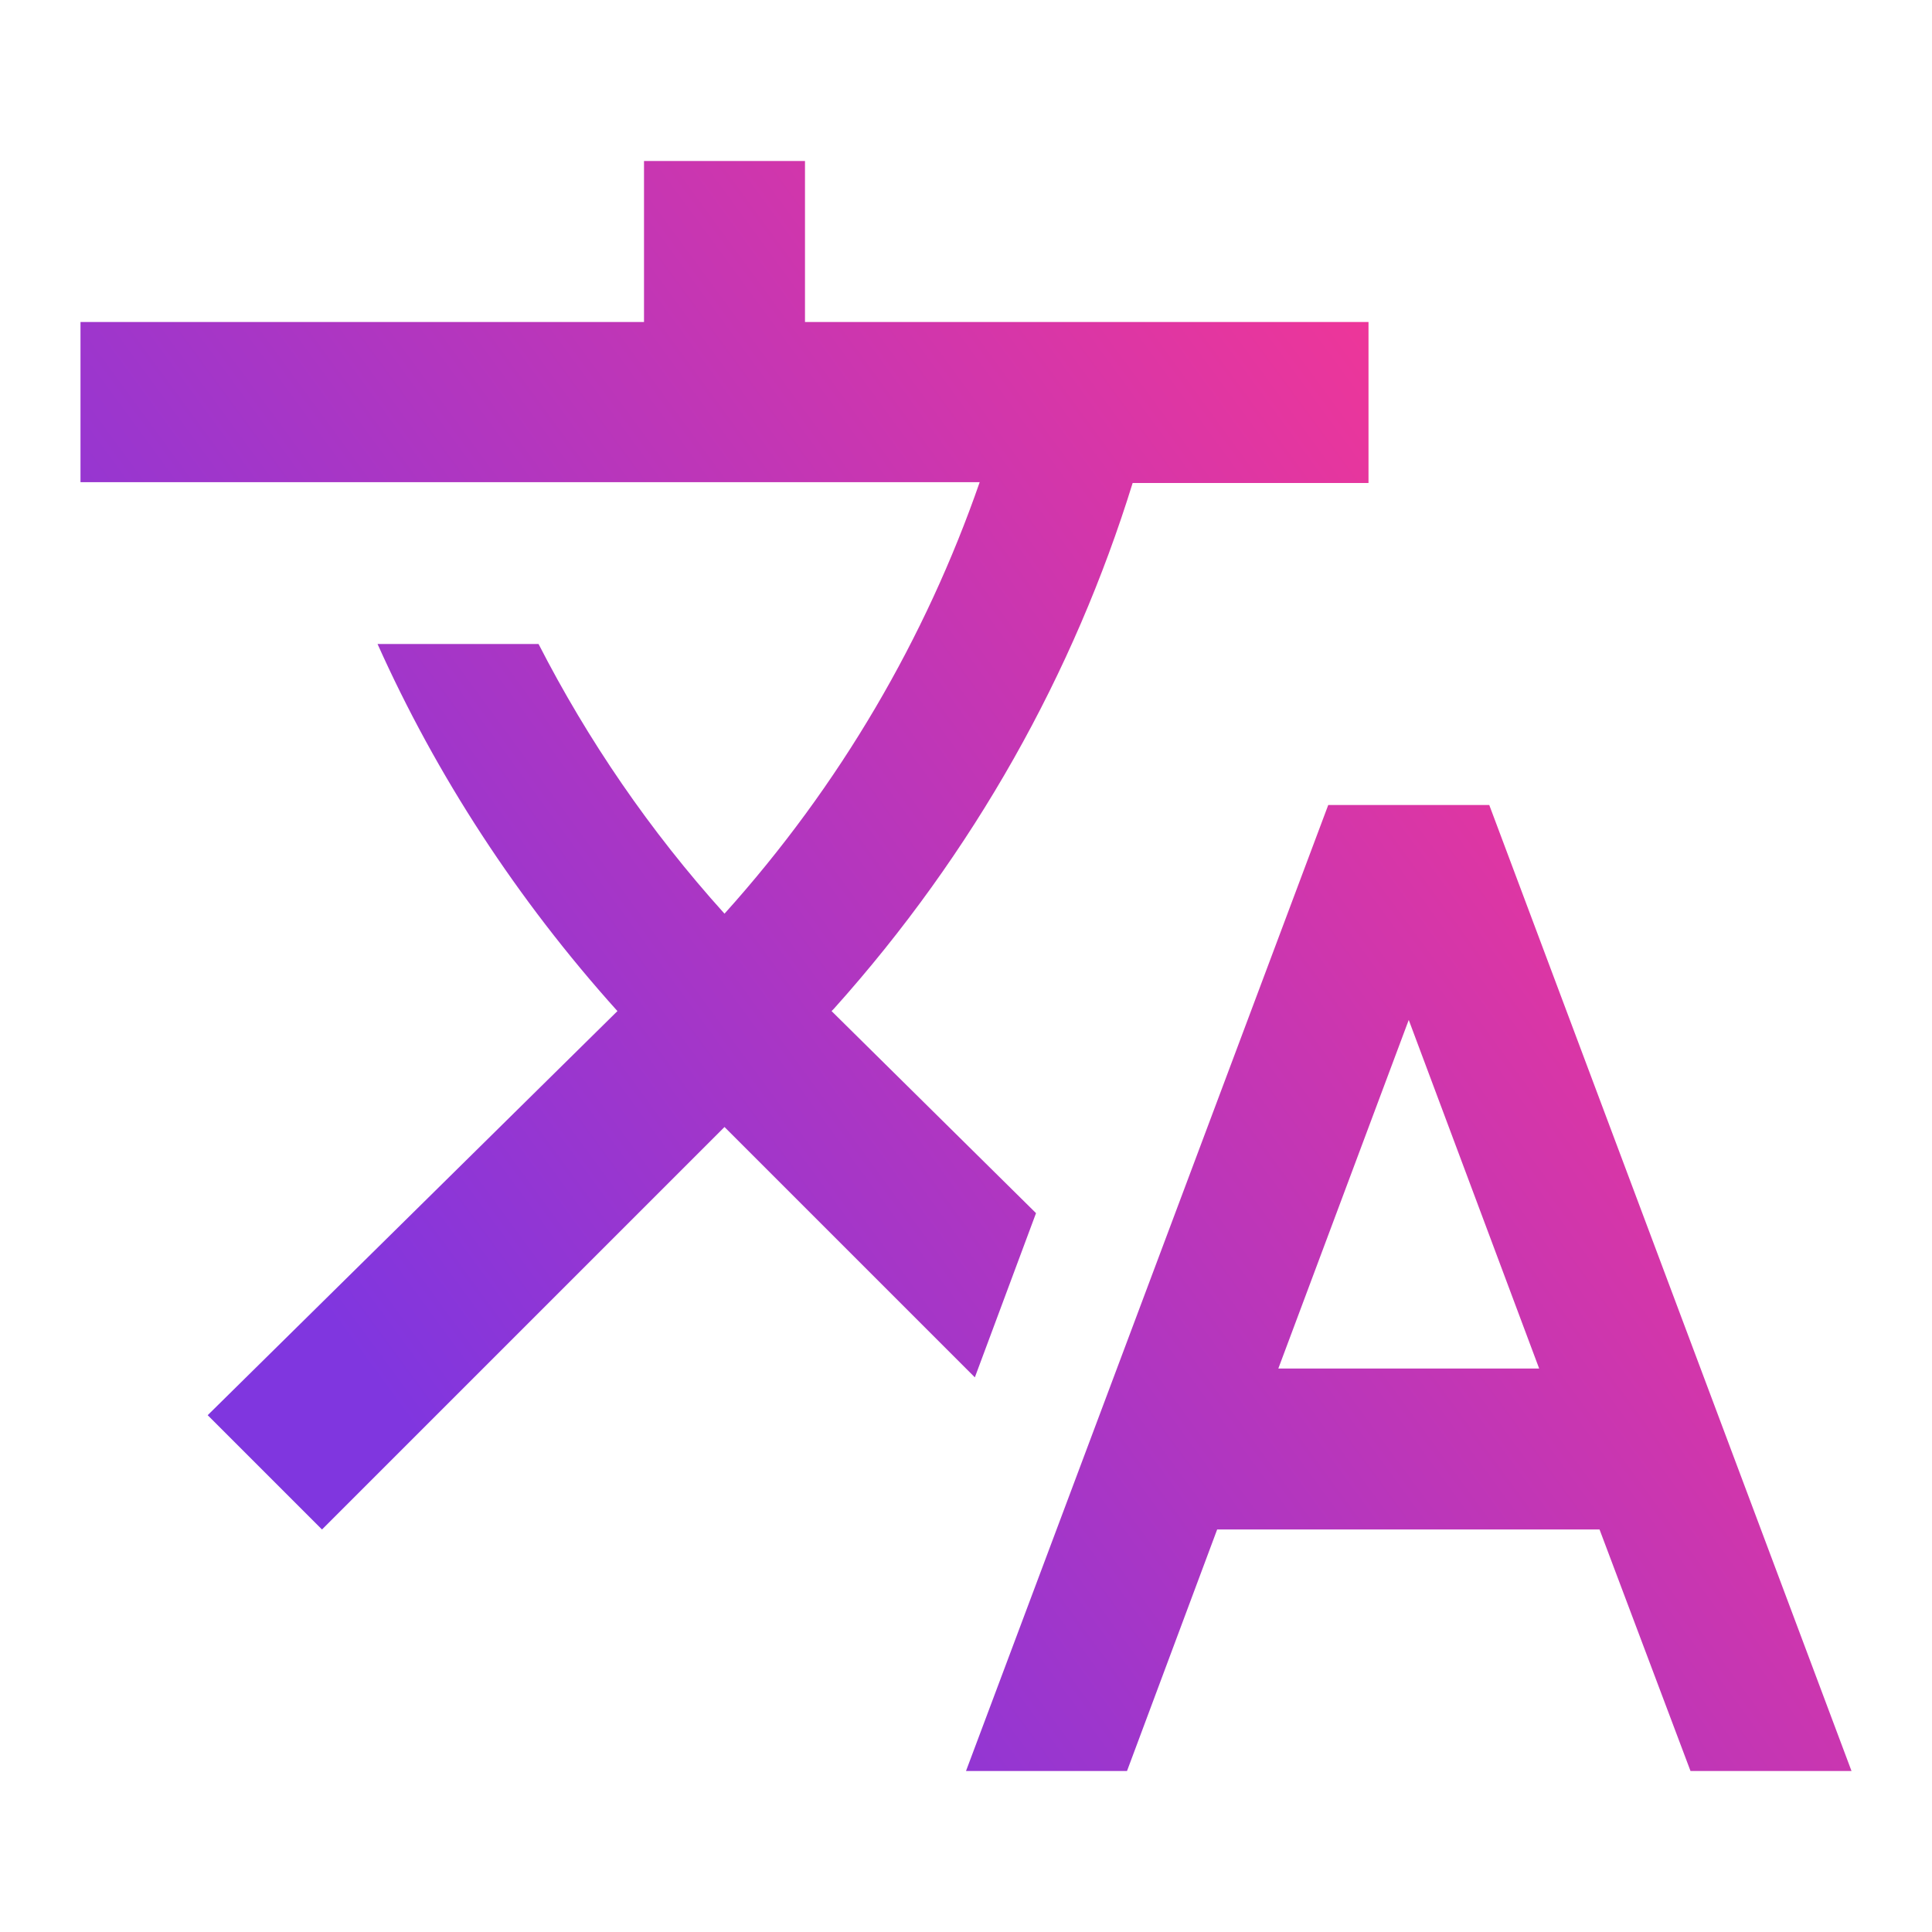 <svg width="74" height="74" viewBox="0 0 74 74" fill="none" xmlns="http://www.w3.org/2000/svg">
<g id="translate_24px">
<path id="icon/action/translate_24px" fill-rule="evenodd" clip-rule="evenodd" d="M39.682 46.466L31.851 38.727L31.943 38.634C37.308 32.653 41.132 25.777 43.383 18.5H52.417V12.333H30.833V6.167H24.667V12.333H3.083V18.469H37.524C35.458 24.42 32.19 30.063 27.75 34.996C24.883 31.82 22.508 28.336 20.628 24.667H14.461C16.712 29.693 19.795 34.441 23.649 38.727L7.955 54.205L12.333 58.583L27.75 43.167L37.339 52.756L39.682 46.466ZM57.042 30.833H50.875L37 67.833H43.167L46.62 58.583H61.266L64.75 67.833H70.917L57.042 30.833ZM53.958 39.066L48.963 52.417H58.953L53.958 39.066Z" fill="url(#paint0_linear)"/>
</g>
<defs>
<linearGradient id="paint0_linear" x1="32.663" y1="-15.134" x2="-11.663" y2="17.409" gradientUnits="userSpaceOnUse">
<stop stop-color="#EE3699"/>
<stop offset="1" stop-color="#8036DF"/>
</linearGradient>
</defs>
</svg>
